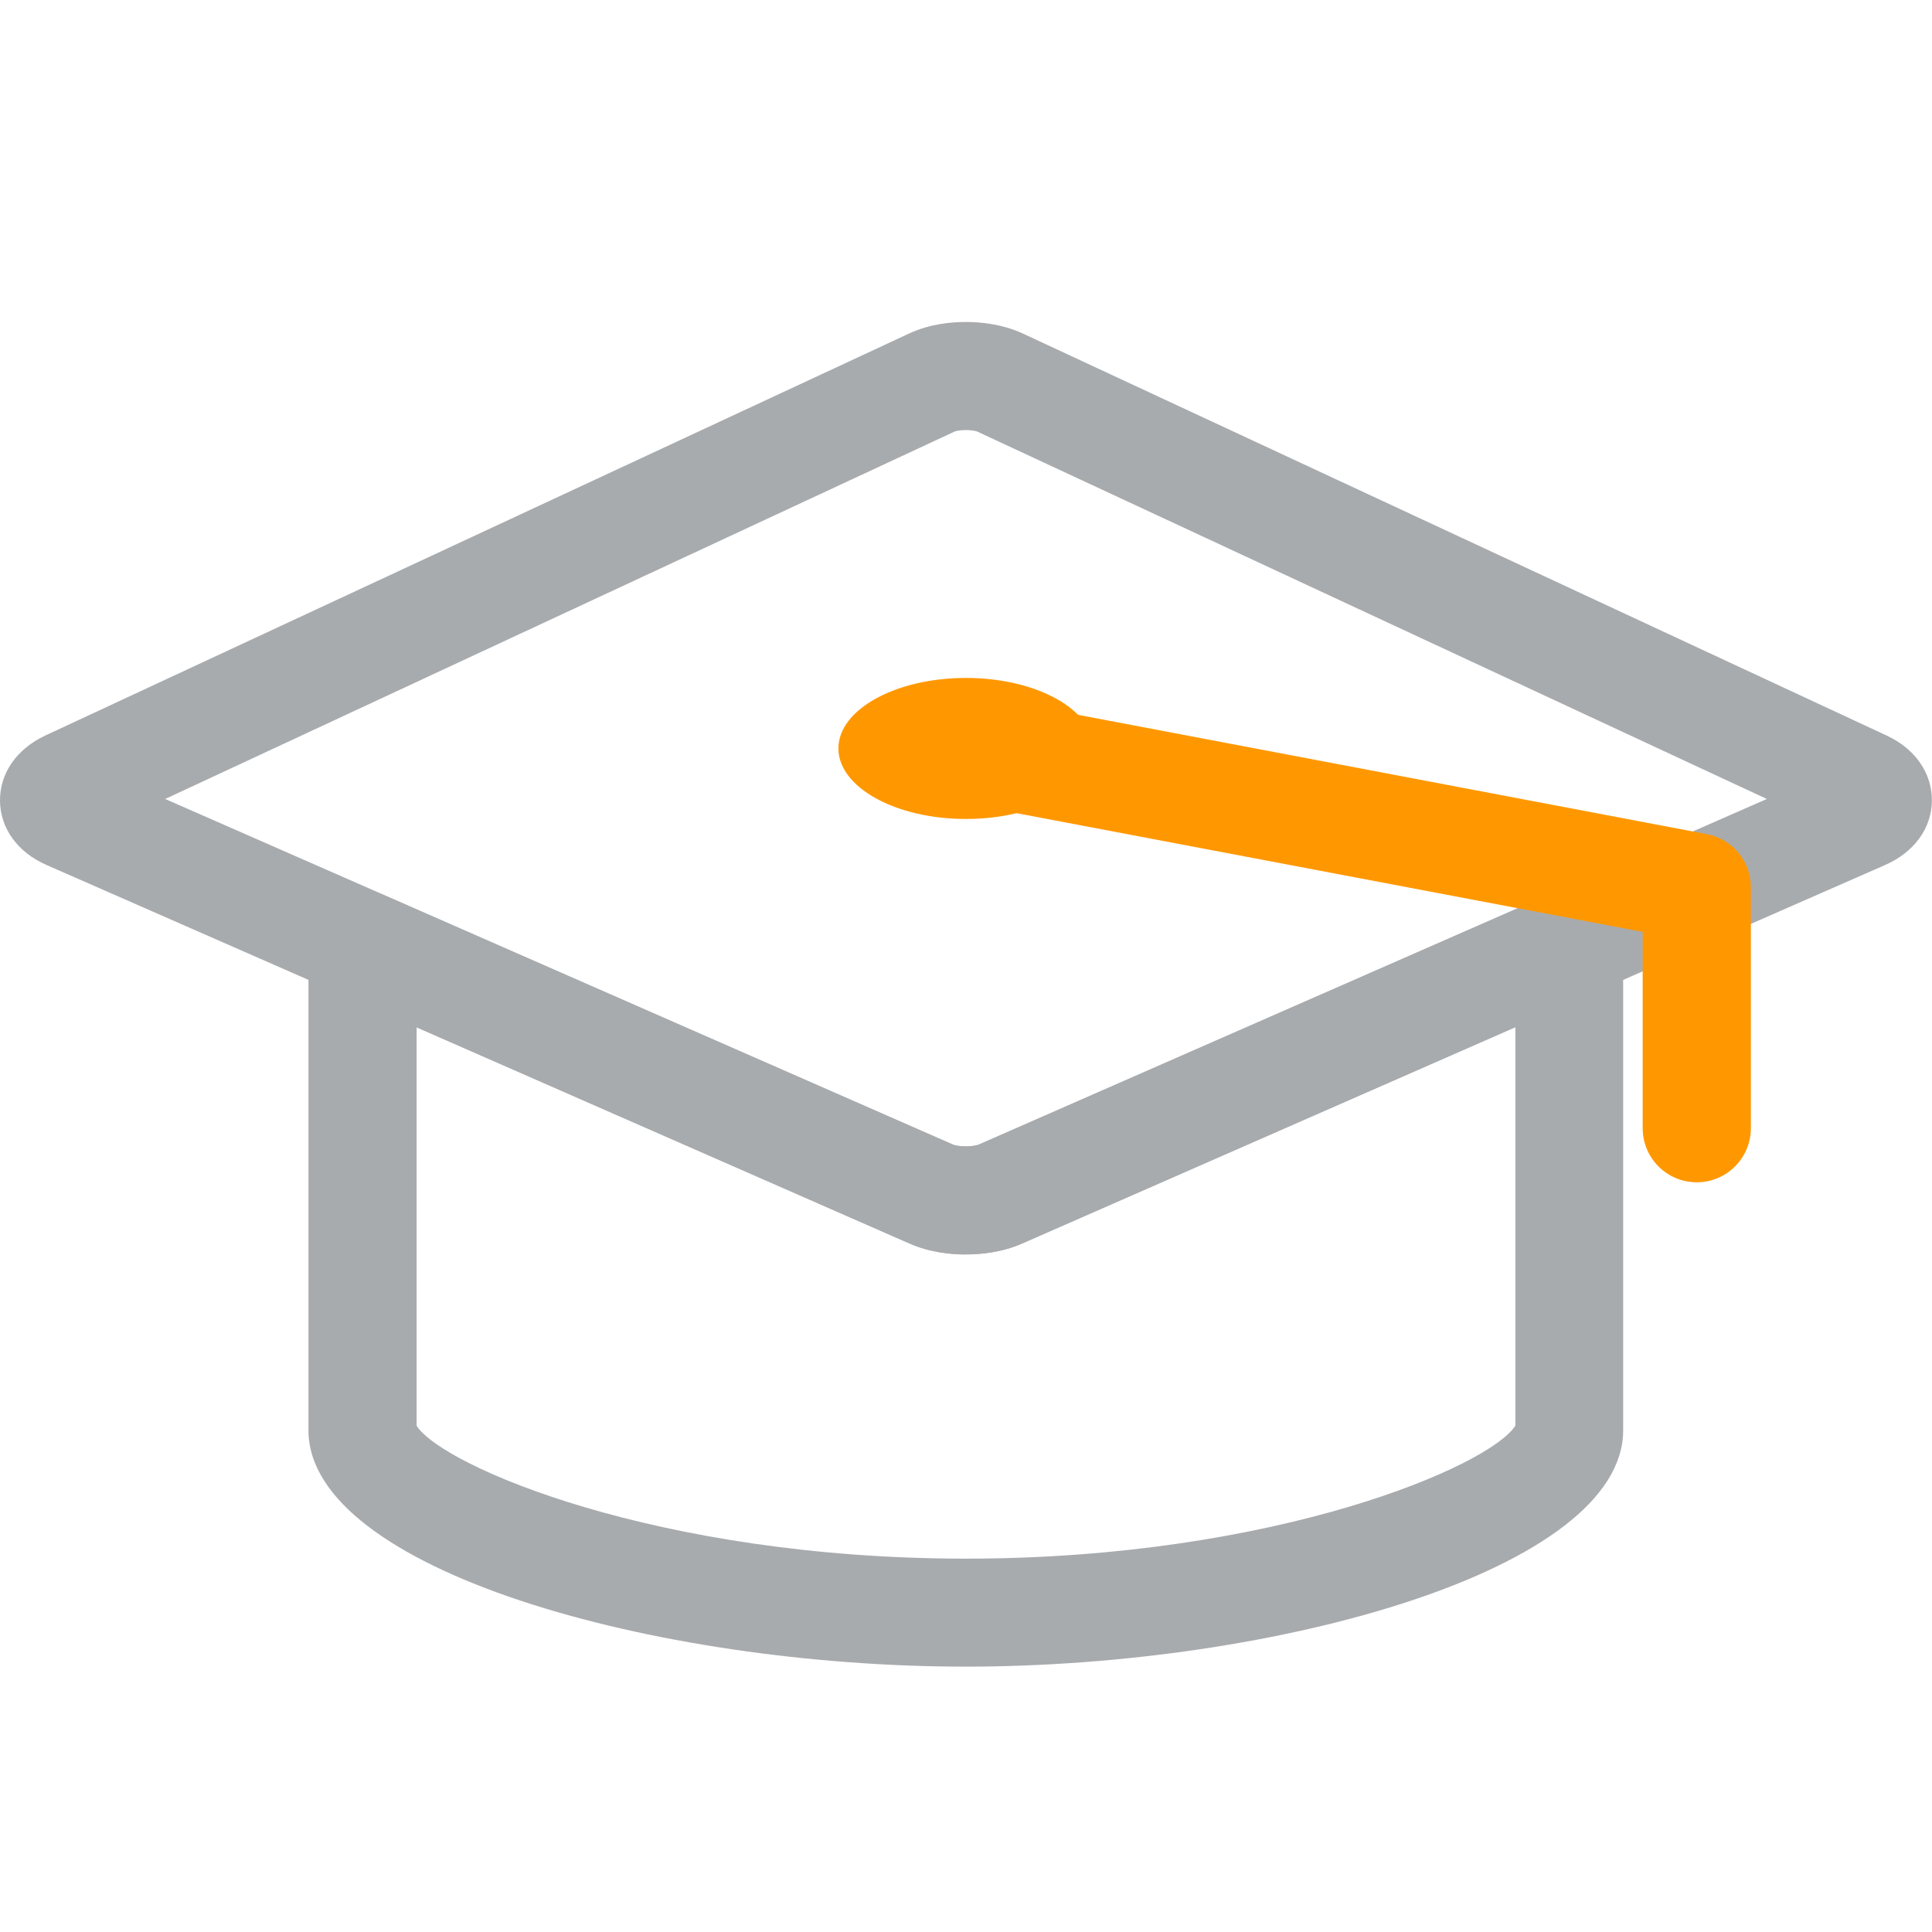 <svg width="20" height="20" viewBox="0 0 20 20" fill="none" xmlns="http://www.w3.org/2000/svg">
<g clip-path="url(#clip0_1270_3313)">
<path d="M9.999 17.253C6.78 17.253 3.193 16.248 3.193 14.805V9.778C3.193 9.59 3.288 9.413 3.446 9.31C3.604 9.206 3.804 9.19 3.976 9.267L9.868 11.851C9.879 11.855 9.925 11.868 9.998 11.868C10.071 11.868 10.117 11.855 10.128 11.851L16.02 9.267C16.193 9.191 16.392 9.208 16.55 9.31C16.708 9.413 16.803 9.59 16.803 9.778V14.805C16.803 16.248 13.216 17.253 9.997 17.253H9.999ZM4.312 14.758C4.575 15.175 6.798 16.135 9.999 16.135C13.201 16.135 15.424 15.177 15.687 14.758V10.633L10.58 12.873C10.37 12.966 10.149 12.985 9.999 12.985C9.85 12.985 9.63 12.966 9.419 12.873L4.313 10.634V14.76L4.312 14.758Z" fill="#A8ABAE"/>
<path d="M9.999 12.987C9.851 12.987 9.63 12.967 9.419 12.875L0.483 8.955C0.183 8.824 0.003 8.576 3.30636e-05 8.291C-0.003 8.005 0.172 7.754 0.467 7.615L9.412 3.452C9.625 3.353 9.848 3.333 9.999 3.333C10.15 3.333 10.374 3.354 10.587 3.452L19.532 7.615C19.827 7.752 20.001 8.005 19.999 8.289C19.996 8.575 19.815 8.822 19.516 8.954L10.578 12.874C10.368 12.966 10.148 12.986 9.998 12.986L9.999 12.987ZM1.71 8.271L9.869 11.85C9.88 11.854 9.927 11.867 9.999 11.867C10.072 11.867 10.118 11.854 10.129 11.85L18.29 8.271L10.115 4.467C10.107 4.463 10.065 4.452 9.999 4.452C9.934 4.452 9.892 4.463 9.883 4.467L1.71 8.271Z" fill="#A8ABAE"/>
<path d="M17.564 12.239C17.255 12.239 17.005 11.988 17.005 11.679V9.647L9.896 8.299C9.592 8.242 9.392 7.949 9.451 7.644C9.508 7.341 9.801 7.141 10.106 7.2L17.67 8.635C17.934 8.685 18.125 8.916 18.125 9.184V11.679C18.125 11.988 17.874 12.239 17.565 12.239H17.564Z" fill="#FF9800"/>
<path d="M11.32 7.748C11.32 8.15 10.728 8.478 9.999 8.478C9.271 8.478 8.679 8.15 8.679 7.748C8.679 7.345 9.271 7.018 9.999 7.018C10.728 7.018 11.32 7.345 11.32 7.748Z" fill="#FF9800"/>
</g>
<defs>
<clipPath id="clip0_1270_3313">
<rect width="20" height="13.921" fill="white" transform="translate(0 3.333)"/>
</clipPath>
</defs>
</svg>
